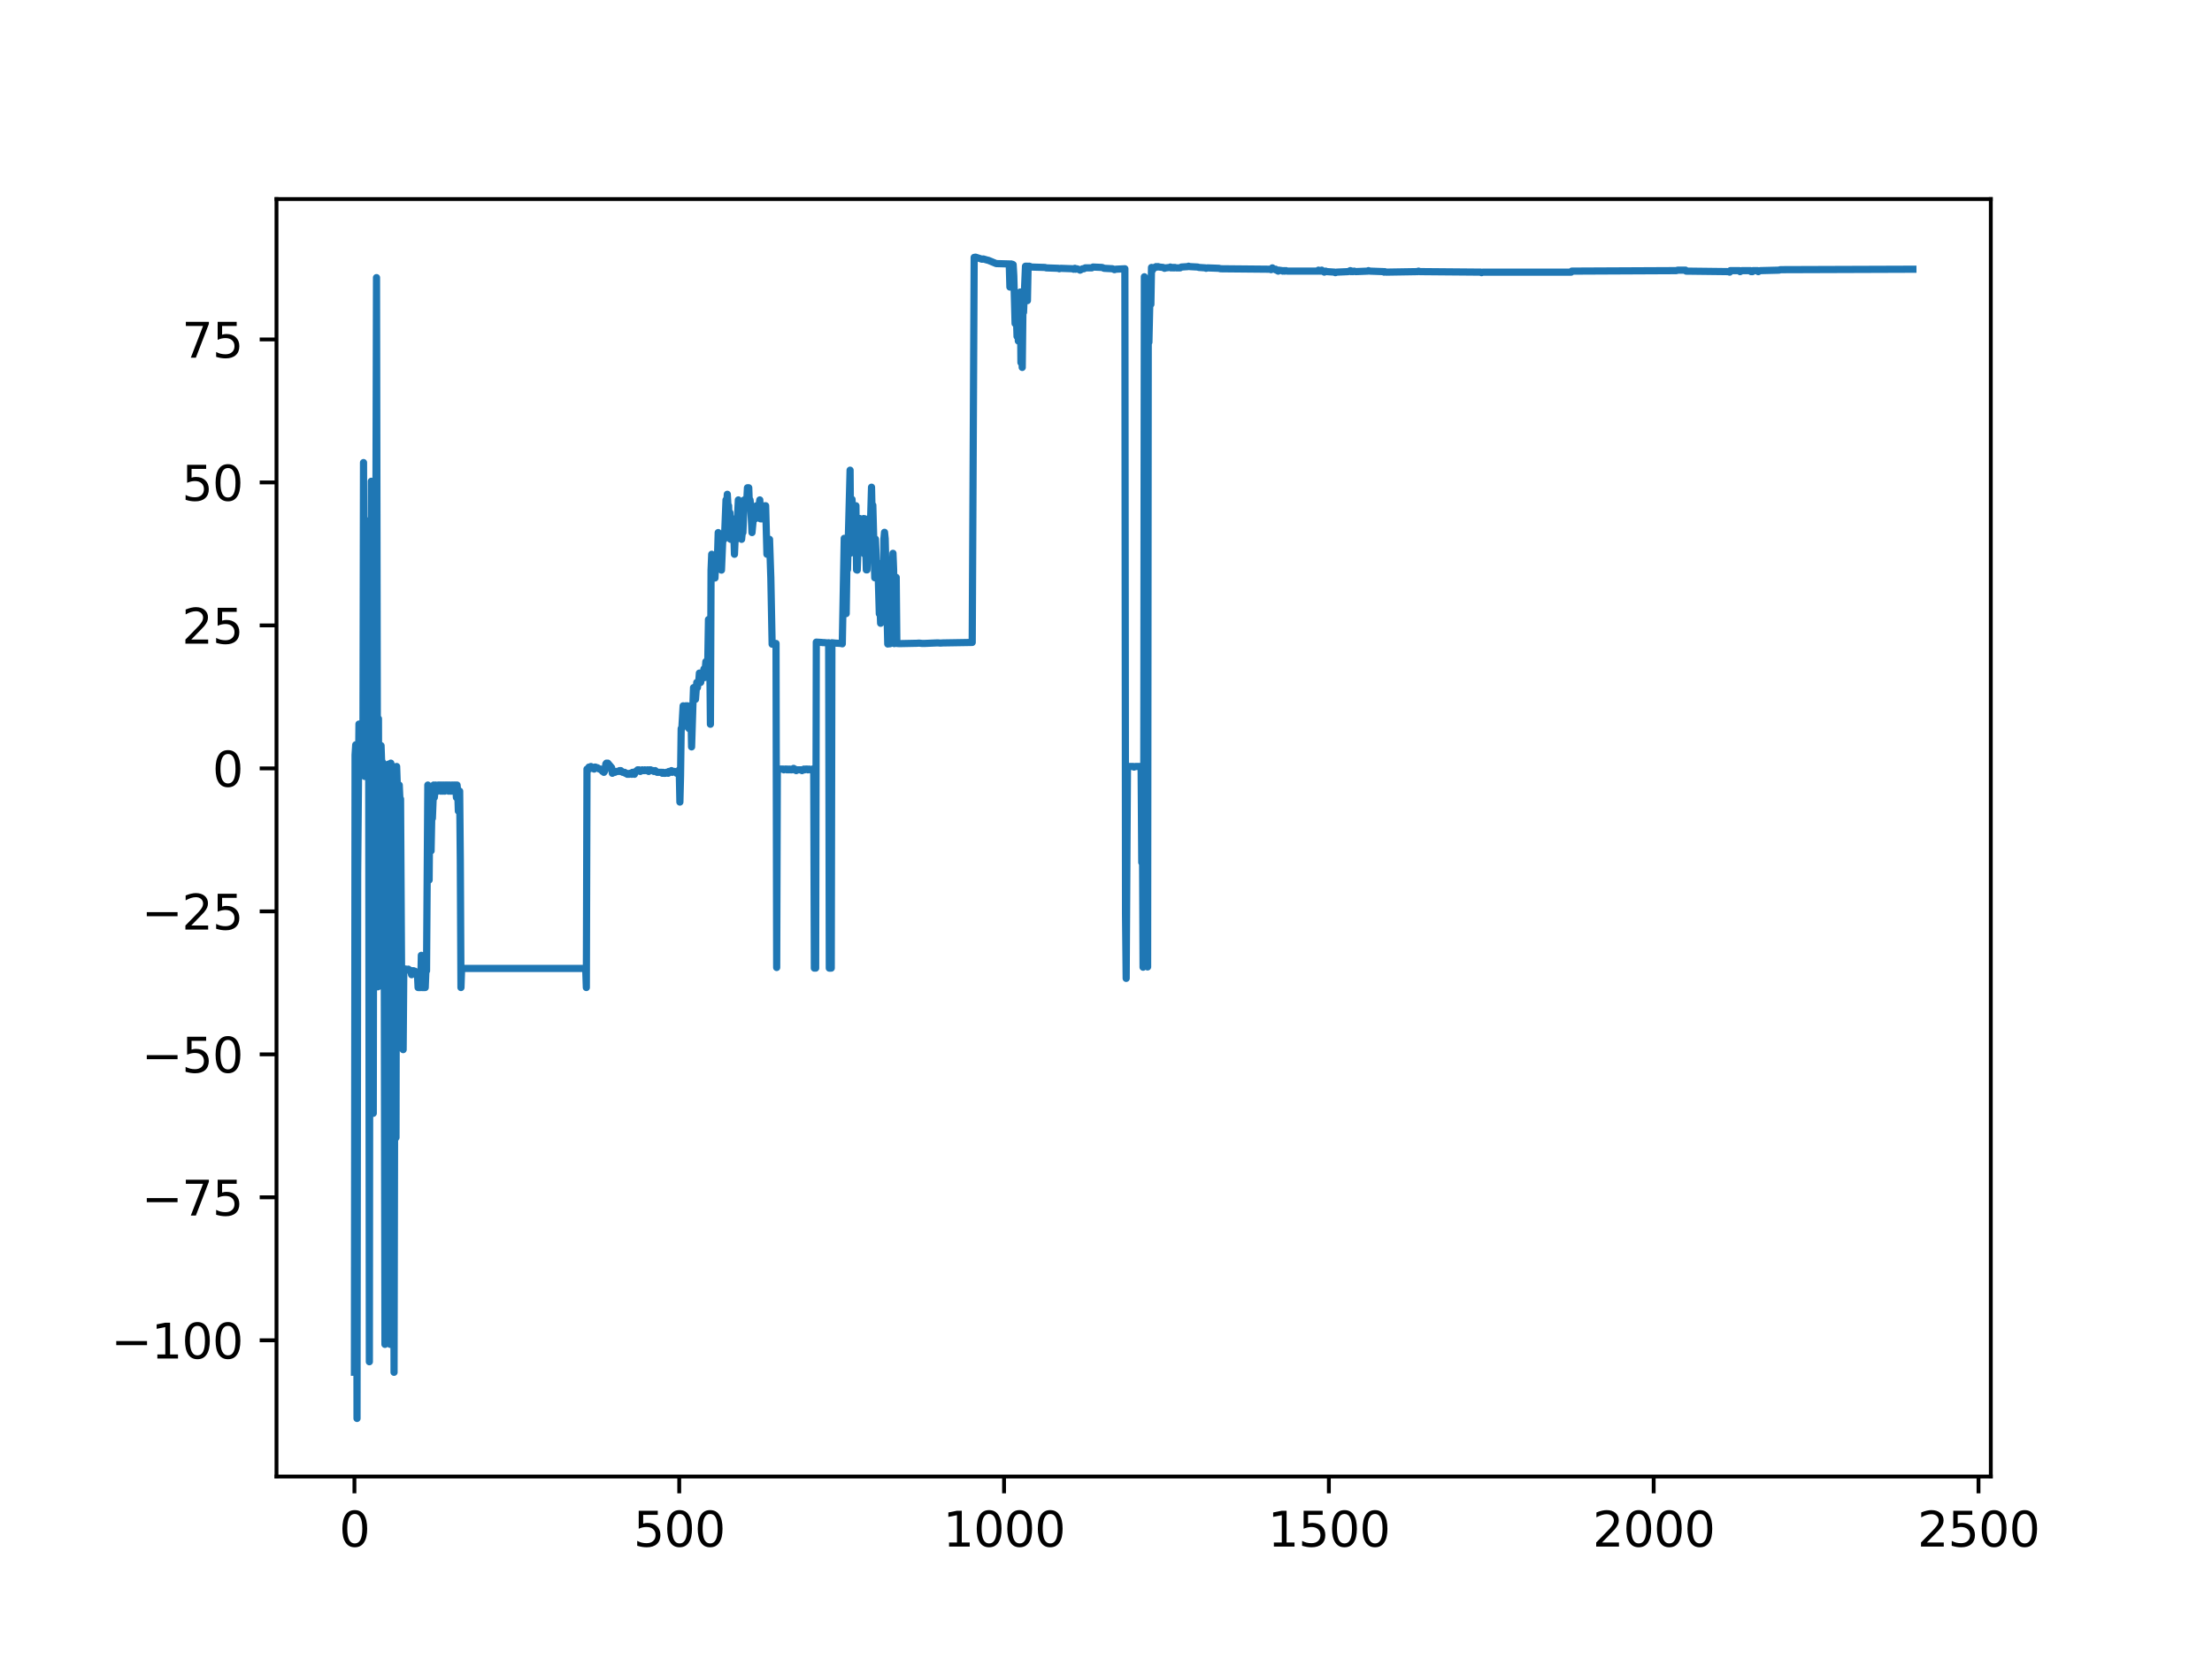 <?xml version="1.0" encoding="utf-8" standalone="no"?>
<!DOCTYPE svg PUBLIC "-//W3C//DTD SVG 1.1//EN"
  "http://www.w3.org/Graphics/SVG/1.1/DTD/svg11.dtd">
<svg xmlns:xlink="http://www.w3.org/1999/xlink" width="460.8pt" height="345.6pt" viewBox="0 0 460.8 345.6" xmlns="http://www.w3.org/2000/svg" version="1.1">
 <defs>
  <style type="text/css">*{stroke-linejoin: round; stroke-linecap: butt}</style>
 </defs>
 <g id="figure_1">
  <g id="patch_1">
   <path d="M 0 345.6 
L 460.8 345.6 
L 460.8 0 
L 0 0 
z
" style="fill: #ffffff"/>
  </g>
  <g id="axes_1">
   <g id="patch_2">
    <path d="M 57.6 307.584 
L 414.72 307.584 
L 414.72 41.472 
L 57.6 41.472 
z
" style="fill: #ffffff"/>
   </g>
   <g id="matplotlib.axis_1">
    <g id="xtick_1">
     <g id="line2d_1">
      <defs>
       <path id="m685392e500" d="M 0 0 
L 0 3.5 
" style="stroke: #000000; stroke-width: 0.8"/>
      </defs>
      <g>
       <use xlink:href="#m685392e500" x="73.833" y="307.584" style="stroke: #000000; stroke-width: 0.8"/>
      </g>
     </g>
     <g id="text_1">
      <!-- 0 -->
      <g transform="translate(70.651 322.182) scale(0.1 -0.1)">
       <defs>
        <path id="DejaVuSans-30" d="M 2034 4250 
Q 1547 4250 1301 3770 
Q 1056 3291 1056 2328 
Q 1056 1369 1301 889 
Q 1547 409 2034 409 
Q 2525 409 2770 889 
Q 3016 1369 3016 2328 
Q 3016 3291 2770 3770 
Q 2525 4250 2034 4250 
z
M 2034 4750 
Q 2819 4750 3233 4129 
Q 3647 3509 3647 2328 
Q 3647 1150 3233 529 
Q 2819 -91 2034 -91 
Q 1250 -91 836 529 
Q 422 1150 422 2328 
Q 422 3509 836 4129 
Q 1250 4750 2034 4750 
z
" transform="scale(0.016)"/>
       </defs>
       <use xlink:href="#DejaVuSans-30"/>
      </g>
     </g>
    </g>
    <g id="xtick_2">
     <g id="line2d_2">
      <g>
       <use xlink:href="#m685392e500" x="141.497" y="307.584" style="stroke: #000000; stroke-width: 0.8"/>
      </g>
     </g>
     <g id="text_2">
      <!-- 500 -->
      <g transform="translate(131.954 322.182) scale(0.1 -0.1)">
       <defs>
        <path id="DejaVuSans-35" d="M 691 4666 
L 3169 4666 
L 3169 4134 
L 1269 4134 
L 1269 2991 
Q 1406 3038 1543 3061 
Q 1681 3084 1819 3084 
Q 2600 3084 3056 2656 
Q 3513 2228 3513 1497 
Q 3513 744 3044 326 
Q 2575 -91 1722 -91 
Q 1428 -91 1123 -41 
Q 819 9 494 109 
L 494 744 
Q 775 591 1075 516 
Q 1375 441 1709 441 
Q 2250 441 2565 725 
Q 2881 1009 2881 1497 
Q 2881 1984 2565 2268 
Q 2250 2553 1709 2553 
Q 1456 2553 1204 2497 
Q 953 2441 691 2322 
L 691 4666 
z
" transform="scale(0.016)"/>
       </defs>
       <use xlink:href="#DejaVuSans-35"/>
       <use xlink:href="#DejaVuSans-30" x="63.623"/>
       <use xlink:href="#DejaVuSans-30" x="127.246"/>
      </g>
     </g>
    </g>
    <g id="xtick_3">
     <g id="line2d_3">
      <g>
       <use xlink:href="#m685392e500" x="209.162" y="307.584" style="stroke: #000000; stroke-width: 0.8"/>
      </g>
     </g>
     <g id="text_3">
      <!-- 1000 -->
      <g transform="translate(196.437 322.182) scale(0.1 -0.1)">
       <defs>
        <path id="DejaVuSans-31" d="M 794 531 
L 1825 531 
L 1825 4091 
L 703 3866 
L 703 4441 
L 1819 4666 
L 2450 4666 
L 2450 531 
L 3481 531 
L 3481 0 
L 794 0 
L 794 531 
z
" transform="scale(0.016)"/>
       </defs>
       <use xlink:href="#DejaVuSans-31"/>
       <use xlink:href="#DejaVuSans-30" x="63.623"/>
       <use xlink:href="#DejaVuSans-30" x="127.246"/>
       <use xlink:href="#DejaVuSans-30" x="190.869"/>
      </g>
     </g>
    </g>
    <g id="xtick_4">
     <g id="line2d_4">
      <g>
       <use xlink:href="#m685392e500" x="276.826" y="307.584" style="stroke: #000000; stroke-width: 0.8"/>
      </g>
     </g>
     <g id="text_4">
      <!-- 1500 -->
      <g transform="translate(264.101 322.182) scale(0.1 -0.1)">
       <use xlink:href="#DejaVuSans-31"/>
       <use xlink:href="#DejaVuSans-35" x="63.623"/>
       <use xlink:href="#DejaVuSans-30" x="127.246"/>
       <use xlink:href="#DejaVuSans-30" x="190.869"/>
      </g>
     </g>
    </g>
    <g id="xtick_5">
     <g id="line2d_5">
      <g>
       <use xlink:href="#m685392e500" x="344.491" y="307.584" style="stroke: #000000; stroke-width: 0.8"/>
      </g>
     </g>
     <g id="text_5">
      <!-- 2000 -->
      <g transform="translate(331.766 322.182) scale(0.1 -0.1)">
       <defs>
        <path id="DejaVuSans-32" d="M 1228 531 
L 3431 531 
L 3431 0 
L 469 0 
L 469 531 
Q 828 903 1448 1529 
Q 2069 2156 2228 2338 
Q 2531 2678 2651 2914 
Q 2772 3150 2772 3378 
Q 2772 3750 2511 3984 
Q 2250 4219 1831 4219 
Q 1534 4219 1204 4116 
Q 875 4013 500 3803 
L 500 4441 
Q 881 4594 1212 4672 
Q 1544 4750 1819 4750 
Q 2544 4750 2975 4387 
Q 3406 4025 3406 3419 
Q 3406 3131 3298 2873 
Q 3191 2616 2906 2266 
Q 2828 2175 2409 1742 
Q 1991 1309 1228 531 
z
" transform="scale(0.016)"/>
       </defs>
       <use xlink:href="#DejaVuSans-32"/>
       <use xlink:href="#DejaVuSans-30" x="63.623"/>
       <use xlink:href="#DejaVuSans-30" x="127.246"/>
       <use xlink:href="#DejaVuSans-30" x="190.869"/>
      </g>
     </g>
    </g>
    <g id="xtick_6">
     <g id="line2d_6">
      <g>
       <use xlink:href="#m685392e500" x="412.156" y="307.584" style="stroke: #000000; stroke-width: 0.8"/>
      </g>
     </g>
     <g id="text_6">
      <!-- 2500 -->
      <g transform="translate(399.431 322.182) scale(0.1 -0.1)">
       <use xlink:href="#DejaVuSans-32"/>
       <use xlink:href="#DejaVuSans-35" x="63.623"/>
       <use xlink:href="#DejaVuSans-30" x="127.246"/>
       <use xlink:href="#DejaVuSans-30" x="190.869"/>
      </g>
     </g>
    </g>
   </g>
   <g id="matplotlib.axis_2">
    <g id="ytick_1">
     <g id="line2d_7">
      <defs>
       <path id="m1789a3bd62" d="M 0 0 
L -3.5 0 
" style="stroke: #000000; stroke-width: 0.8"/>
      </defs>
      <g>
       <use xlink:href="#m1789a3bd62" x="57.6" y="279.207" style="stroke: #000000; stroke-width: 0.8"/>
      </g>
     </g>
     <g id="text_7">
      <!-- −100 -->
      <g transform="translate(23.133 283.006) scale(0.1 -0.1)">
       <defs>
        <path id="DejaVuSans-2212" d="M 678 2272 
L 4684 2272 
L 4684 1741 
L 678 1741 
L 678 2272 
z
" transform="scale(0.016)"/>
       </defs>
       <use xlink:href="#DejaVuSans-2212"/>
       <use xlink:href="#DejaVuSans-31" x="83.789"/>
       <use xlink:href="#DejaVuSans-30" x="147.412"/>
       <use xlink:href="#DejaVuSans-30" x="211.035"/>
      </g>
     </g>
    </g>
    <g id="ytick_2">
     <g id="line2d_8">
      <g>
       <use xlink:href="#m1789a3bd62" x="57.6" y="249.422" style="stroke: #000000; stroke-width: 0.8"/>
      </g>
     </g>
     <g id="text_8">
      <!-- −75 -->
      <g transform="translate(29.495 253.221) scale(0.1 -0.1)">
       <defs>
        <path id="DejaVuSans-37" d="M 525 4666 
L 3525 4666 
L 3525 4397 
L 1831 0 
L 1172 0 
L 2766 4134 
L 525 4134 
L 525 4666 
z
" transform="scale(0.016)"/>
       </defs>
       <use xlink:href="#DejaVuSans-2212"/>
       <use xlink:href="#DejaVuSans-37" x="83.789"/>
       <use xlink:href="#DejaVuSans-35" x="147.412"/>
      </g>
     </g>
    </g>
    <g id="ytick_3">
     <g id="line2d_9">
      <g>
       <use xlink:href="#m1789a3bd62" x="57.6" y="219.637" style="stroke: #000000; stroke-width: 0.8"/>
      </g>
     </g>
     <g id="text_9">
      <!-- −50 -->
      <g transform="translate(29.495 223.436) scale(0.1 -0.1)">
       <use xlink:href="#DejaVuSans-2212"/>
       <use xlink:href="#DejaVuSans-35" x="83.789"/>
       <use xlink:href="#DejaVuSans-30" x="147.412"/>
      </g>
     </g>
    </g>
    <g id="ytick_4">
     <g id="line2d_10">
      <g>
       <use xlink:href="#m1789a3bd62" x="57.6" y="189.852" style="stroke: #000000; stroke-width: 0.8"/>
      </g>
     </g>
     <g id="text_10">
      <!-- −25 -->
      <g transform="translate(29.495 193.651) scale(0.1 -0.1)">
       <use xlink:href="#DejaVuSans-2212"/>
       <use xlink:href="#DejaVuSans-32" x="83.789"/>
       <use xlink:href="#DejaVuSans-35" x="147.412"/>
      </g>
     </g>
    </g>
    <g id="ytick_5">
     <g id="line2d_11">
      <g>
       <use xlink:href="#m1789a3bd62" x="57.6" y="160.067" style="stroke: #000000; stroke-width: 0.8"/>
      </g>
     </g>
     <g id="text_11">
      <!-- 0 -->
      <g transform="translate(44.237 163.866) scale(0.1 -0.1)">
       <use xlink:href="#DejaVuSans-30"/>
      </g>
     </g>
    </g>
    <g id="ytick_6">
     <g id="line2d_12">
      <g>
       <use xlink:href="#m1789a3bd62" x="57.6" y="130.282" style="stroke: #000000; stroke-width: 0.8"/>
      </g>
     </g>
     <g id="text_12">
      <!-- 25 -->
      <g transform="translate(37.875 134.081) scale(0.1 -0.1)">
       <use xlink:href="#DejaVuSans-32"/>
       <use xlink:href="#DejaVuSans-35" x="63.623"/>
      </g>
     </g>
    </g>
    <g id="ytick_7">
     <g id="line2d_13">
      <g>
       <use xlink:href="#m1789a3bd62" x="57.6" y="100.497" style="stroke: #000000; stroke-width: 0.8"/>
      </g>
     </g>
     <g id="text_13">
      <!-- 50 -->
      <g transform="translate(37.875 104.296) scale(0.1 -0.1)">
       <use xlink:href="#DejaVuSans-35"/>
       <use xlink:href="#DejaVuSans-30" x="63.623"/>
      </g>
     </g>
    </g>
    <g id="ytick_8">
     <g id="line2d_14">
      <g>
       <use xlink:href="#m1789a3bd62" x="57.6" y="70.712" style="stroke: #000000; stroke-width: 0.8"/>
      </g>
     </g>
     <g id="text_14">
      <!-- 75 -->
      <g transform="translate(37.875 74.512) scale(0.1 -0.1)">
       <use xlink:href="#DejaVuSans-37"/>
       <use xlink:href="#DejaVuSans-35" x="63.623"/>
      </g>
     </g>
    </g>
   </g>
   <g id="line2d_15">
    <path d="M 73.833 285.857 
L 73.968 157.264 
L 74.103 155.156 
L 74.239 161.864 
L 74.374 295.488 
L 74.509 181.934 
L 74.78 150.834 
L 74.915 161.754 
L 75.051 151.634 
L 75.321 161.119 
L 75.457 159.464 
L 75.592 161.309 
L 75.727 96.363 
L 75.863 151.9 
L 75.998 161.754 
L 76.133 157.264 
L 76.269 161.754 
L 76.404 157.92 
L 76.539 108.524 
L 76.81 159.22 
L 76.945 283.674 
L 77.081 158.877 
L 77.216 162.973 
L 77.351 100.257 
L 77.757 231.924 
L 77.893 142.966 
L 78.163 165.647 
L 78.434 57.831 
L 78.705 205.573 
L 78.84 149.716 
L 78.975 204.022 
L 79.111 158.895 
L 79.246 155.656 
L 79.381 155.323 
L 79.517 159.195 
L 79.652 158.714 
L 79.787 205.573 
L 79.923 180.277 
L 80.058 205.573 
L 80.193 280.056 
L 80.464 159.557 
L 80.599 205.573 
L 80.735 163.378 
L 80.87 159.195 
L 81.276 280.056 
L 81.411 158.975 
L 81.546 215.824 
L 81.682 205.573 
L 81.817 159.615 
L 82.088 285.877 
L 82.358 159.929 
L 82.494 236.979 
L 82.629 159.674 
L 82.764 163.542 
L 82.9 163.542 
L 83.035 166.439 
L 83.17 163.542 
L 83.306 166.439 
L 83.441 166.439 
L 83.712 212.591 
L 83.847 207.89 
L 83.982 218.655 
L 84.118 201.818 
L 84.253 201.818 
L 84.388 201.97 
L 84.659 201.893 
L 84.93 202.05 
L 85.065 201.893 
L 85.336 202.22 
L 85.471 202.134 
L 85.606 202.31 
L 85.742 203.046 
L 85.877 202.22 
L 86.148 202.22 
L 86.283 202.601 
L 86.418 202.31 
L 86.824 203.168 
L 86.96 202.928 
L 87.095 205.72 
L 87.636 205.72 
L 87.772 199.012 
L 87.907 205.72 
L 88.584 205.72 
L 88.719 202.251 
L 88.854 202.251 
L 89.125 163.542 
L 89.396 183.321 
L 89.531 167.515 
L 89.666 170.467 
L 89.802 177.259 
L 89.937 170.467 
L 90.072 170.467 
L 90.343 163.542 
L 90.478 166.134 
L 90.749 163.542 
L 90.884 164.81 
L 91.155 164.81 
L 91.29 163.542 
L 91.696 163.542 
L 91.831 164.81 
L 91.967 163.542 
L 92.102 163.542 
L 92.237 164.81 
L 92.373 163.542 
L 92.508 163.542 
L 92.643 164.81 
L 92.779 163.542 
L 93.32 163.542 
L 93.455 164.81 
L 93.591 163.542 
L 93.726 163.542 
L 93.861 164.81 
L 93.997 164.81 
L 94.132 163.542 
L 94.267 163.542 
L 94.403 164.81 
L 94.538 163.542 
L 94.944 163.542 
L 95.079 166.134 
L 95.215 163.542 
L 95.35 164.81 
L 95.485 168.958 
L 95.756 164.81 
L 95.891 179.175 
L 96.027 205.72 
L 96.162 201.747 
L 122.01 201.747 
L 122.145 205.72 
L 122.281 160.214 
L 122.416 160.533 
L 122.687 159.798 
L 122.957 160.067 
L 123.093 159.674 
L 123.228 160.067 
L 123.363 160.067 
L 123.634 159.929 
L 123.769 160.214 
L 123.904 159.798 
L 124.04 159.798 
L 124.31 159.929 
L 124.446 159.929 
L 124.852 160.214 
L 125.122 160.214 
L 125.528 160.707 
L 125.664 160.533 
L 125.799 160.892 
L 125.934 160.707 
L 126.07 160.214 
L 126.205 159.148 
L 126.34 158.975 
L 126.476 159.342 
L 126.611 158.975 
L 127.423 159.929 
L 127.558 161.089 
L 127.694 160.892 
L 128.1 160.892 
L 128.37 160.707 
L 128.776 160.707 
L 129.047 160.533 
L 129.182 160.707 
L 129.318 160.533 
L 129.724 160.892 
L 130.13 160.892 
L 130.265 161.089 
L 130.536 161.089 
L 130.671 161.297 
L 131.077 161.297 
L 131.212 161.089 
L 131.483 161.089 
L 131.618 161.297 
L 131.754 160.892 
L 131.889 160.892 
L 132.16 161.297 
L 132.43 160.707 
L 132.701 160.533 
L 132.836 160.369 
L 132.972 160.533 
L 133.107 160.369 
L 133.378 160.707 
L 133.648 160.533 
L 133.784 160.369 
L 134.054 160.533 
L 134.19 160.533 
L 134.325 160.369 
L 134.595 160.533 
L 134.731 160.533 
L 134.866 160.369 
L 135.137 160.707 
L 135.272 160.369 
L 135.407 160.533 
L 135.543 160.369 
L 135.813 160.533 
L 136.084 160.533 
L 136.219 160.707 
L 136.49 160.533 
L 136.896 160.892 
L 137.843 160.892 
L 137.979 161.089 
L 138.114 160.892 
L 138.249 161.089 
L 138.655 161.089 
L 138.791 160.892 
L 139.061 160.892 
L 139.197 161.089 
L 139.332 160.707 
L 139.467 160.892 
L 139.738 160.707 
L 139.873 160.533 
L 140.009 160.892 
L 140.279 160.707 
L 140.55 160.707 
L 140.956 161.089 
L 141.091 160.892 
L 141.362 160.892 
L 141.497 160.369 
L 141.633 167.084 
L 141.768 161.693 
L 141.903 151.773 
L 142.039 151.773 
L 142.309 147.039 
L 142.445 148.5 
L 142.58 148.5 
L 142.715 150.075 
L 142.851 147.039 
L 143.257 147.039 
L 143.392 148.5 
L 143.527 151.773 
L 143.663 148.5 
L 143.933 148.5 
L 144.069 155.589 
L 144.339 147.039 
L 144.475 143.248 
L 144.61 145.681 
L 144.745 144.42 
L 144.881 145.681 
L 145.151 142.161 
L 145.286 143.248 
L 145.422 142.161 
L 145.557 142.161 
L 145.692 140.217 
L 145.963 142.161 
L 146.234 140.217 
L 146.369 140.217 
L 146.504 141.152 
L 146.64 139.353 
L 146.775 141.152 
L 147.046 137.824 
L 147.316 137.824 
L 147.452 137.153 
L 147.587 129.056 
L 147.722 136.543 
L 147.858 136.543 
L 147.993 150.873 
L 148.128 118.764 
L 148.264 115.463 
L 148.534 120.411 
L 148.67 120.411 
L 148.805 118.764 
L 148.94 120.411 
L 149.076 117.175 
L 149.211 117.175 
L 149.346 115.463 
L 149.482 115.463 
L 149.617 110.945 
L 149.752 115.463 
L 149.888 112.349 
L 150.158 115.463 
L 150.294 118.764 
L 150.564 112.349 
L 150.835 112.349 
L 150.97 110.945 
L 151.241 104.143 
L 151.376 105.356 
L 151.512 102.965 
L 151.647 105.356 
L 151.782 105.356 
L 151.918 110.945 
L 152.053 106.797 
L 152.188 112.349 
L 152.324 108.079 
L 152.459 110.945 
L 152.594 108.079 
L 152.865 110.945 
L 153 115.463 
L 153.136 112.349 
L 153.406 112.349 
L 153.812 104.143 
L 154.083 106.797 
L 154.218 110.945 
L 154.354 110.945 
L 154.489 112.349 
L 154.624 110.945 
L 154.76 110.945 
L 155.03 104.143 
L 155.572 104.143 
L 155.707 101.613 
L 155.977 101.613 
L 156.113 105.356 
L 156.248 104.143 
L 156.383 105.356 
L 156.654 110.945 
L 156.925 108.079 
L 157.331 108.079 
L 157.601 105.356 
L 158.143 105.356 
L 158.278 104.143 
L 158.413 108.079 
L 159.225 108.079 
L 159.361 105.356 
L 159.496 105.356 
L 159.767 115.463 
L 159.902 112.349 
L 160.308 112.349 
L 160.579 120.411 
L 160.849 134.2 
L 161.661 134.041 
L 161.797 201.548 
L 161.932 160.067 
L 162.203 160.214 
L 163.15 160.214 
L 163.285 160.369 
L 163.556 160.214 
L 163.827 160.214 
L 163.962 160.369 
L 164.097 160.214 
L 164.368 160.369 
L 164.503 160.214 
L 164.774 160.369 
L 164.909 160.369 
L 165.315 160.067 
L 165.451 160.369 
L 165.586 160.214 
L 165.857 160.533 
L 166.127 160.369 
L 166.939 160.369 
L 167.074 160.533 
L 167.48 160.214 
L 167.616 160.369 
L 167.886 160.214 
L 168.157 160.214 
L 168.292 160.369 
L 168.563 160.214 
L 168.834 160.369 
L 168.969 160.369 
L 169.24 160.214 
L 169.51 160.214 
L 169.646 201.678 
L 169.781 201.612 
L 169.916 201.678 
L 170.052 133.768 
L 171.134 133.831 
L 171.405 133.864 
L 171.676 133.864 
L 172.352 133.932 
L 172.623 133.898 
L 172.758 201.678 
L 173.164 201.678 
L 173.3 133.898 
L 173.976 133.968 
L 175.194 134.041 
L 175.465 134.119 
L 175.871 112.145 
L 176.006 113.721 
L 176.277 127.827 
L 176.412 118.715 
L 176.548 118.667 
L 177.089 97.947 
L 177.224 115.219 
L 177.495 104.026 
L 177.765 113.868 
L 177.901 107.969 
L 178.036 112.244 
L 178.171 110.945 
L 178.307 105.356 
L 178.442 118.715 
L 178.577 118.764 
L 178.848 110.945 
L 178.983 112.244 
L 179.119 108.023 
L 179.254 112.296 
L 179.525 109.532 
L 179.66 112.296 
L 179.795 108.079 
L 179.931 108.023 
L 180.066 115.412 
L 180.201 108.079 
L 180.472 118.715 
L 180.607 118.715 
L 180.743 113.919 
L 180.878 113.868 
L 181.013 109.478 
L 181.149 112.244 
L 181.284 110.891 
L 181.555 101.493 
L 181.69 107.863 
L 181.825 105.243 
L 182.231 120.364 
L 182.367 112.296 
L 182.637 118.715 
L 182.773 117.175 
L 182.908 118.715 
L 183.179 127.87 
L 183.314 125.975 
L 183.449 129.841 
L 183.585 127.915 
L 183.72 124.038 
L 183.855 123.992 
L 183.991 127.87 
L 184.126 112.349 
L 184.261 110.891 
L 184.397 112.194 
L 184.938 134.159 
L 185.073 129.841 
L 185.344 134.119 
L 185.479 134.08 
L 185.615 118.62 
L 185.75 120.226 
L 185.885 118.574 
L 186.021 115.266 
L 186.156 118.62 
L 186.291 134.08 
L 186.427 127.827 
L 186.562 127.827 
L 186.697 120.271 
L 186.833 134.041 
L 187.374 134.08 
L 191.028 134.004 
L 191.434 133.968 
L 192.11 134.041 
L 192.516 134.041 
L 195.088 133.932 
L 195.494 133.932 
L 195.9 133.968 
L 196.441 133.932 
L 202.531 133.831 
L 202.937 53.619 
L 203.072 53.671 
L 203.207 53.568 
L 204.561 54 
L 204.831 53.943 
L 205.643 54.177 
L 205.914 54.238 
L 207.538 54.91 
L 210.244 54.984 
L 210.38 59.799 
L 210.515 54.984 
L 210.65 54.984 
L 210.786 56.575 
L 210.921 55.059 
L 211.056 55.136 
L 211.192 57.449 
L 211.462 67.397 
L 211.598 61.578 
L 211.868 70.084 
L 212.004 67.534 
L 212.139 71.039 
L 212.274 61.726 
L 212.41 66.606 
L 212.545 60.832 
L 212.68 75.538 
L 212.816 72.838 
L 212.951 76.543 
L 213.086 65.05 
L 213.222 65.05 
L 213.628 55.457 
L 213.898 55.457 
L 214.034 62.624 
L 214.169 55.457 
L 214.304 55.541 
L 214.44 55.457 
L 214.846 55.627 
L 217.688 55.714 
L 217.958 55.803 
L 220.529 55.894 
L 220.665 55.987 
L 220.935 55.894 
L 223.507 55.987 
L 223.642 56.082 
L 223.913 55.894 
L 224.048 56.082 
L 224.319 55.987 
L 224.589 56.082 
L 224.86 56.178 
L 224.995 56.277 
L 225.537 55.987 
L 225.807 55.987 
L 226.078 55.803 
L 227.431 55.803 
L 227.702 55.627 
L 229.597 55.714 
L 230.003 55.894 
L 231.762 55.987 
L 232.168 56.178 
L 232.438 56.082 
L 234.333 55.987 
L 234.468 190.441 
L 234.604 203.812 
L 234.874 159.674 
L 236.092 159.674 
L 236.228 159.798 
L 236.498 159.674 
L 237.716 159.674 
L 237.852 179.665 
L 237.987 171.186 
L 238.122 201.486 
L 238.258 171.205 
L 238.393 57.655 
L 238.528 198.099 
L 238.664 63.488 
L 238.799 62.206 
L 238.934 63.488 
L 239.07 201.427 
L 239.205 66.621 
L 239.34 71.289 
L 239.611 59.184 
L 239.746 63.402 
L 239.882 55.714 
L 240.017 56.377 
L 240.423 55.714 
L 240.694 55.714 
L 240.829 55.541 
L 241.1 55.627 
L 241.235 55.541 
L 241.506 55.627 
L 242.317 55.714 
L 242.588 55.894 
L 242.859 55.803 
L 243.671 55.714 
L 243.806 55.627 
L 243.941 55.803 
L 244.212 55.714 
L 244.347 55.803 
L 244.483 55.714 
L 244.618 55.803 
L 244.753 55.714 
L 245.024 55.803 
L 245.836 55.803 
L 246.107 55.627 
L 247.46 55.541 
L 247.595 55.457 
L 247.866 55.541 
L 249.49 55.627 
L 249.761 55.714 
L 251.114 55.803 
L 251.249 55.894 
L 251.52 55.803 
L 253.956 55.894 
L 254.226 55.987 
L 264.511 56.082 
L 264.782 56.178 
L 264.917 56.082 
L 265.053 55.803 
L 265.323 56.082 
L 265.729 56.082 
L 265.865 56.277 
L 266.135 56.377 
L 266.271 56.48 
L 266.406 56.277 
L 267.083 56.377 
L 267.218 56.48 
L 267.489 56.377 
L 267.624 56.48 
L 267.895 56.377 
L 268.165 56.48 
L 274.526 56.48 
L 274.661 56.277 
L 274.796 56.48 
L 275.202 56.48 
L 275.338 56.277 
L 275.473 56.48 
L 275.744 56.584 
L 275.879 56.691 
L 276.15 56.48 
L 276.42 56.584 
L 278.044 56.691 
L 278.18 56.8 
L 278.45 56.691 
L 280.886 56.584 
L 281.292 56.377 
L 281.428 56.584 
L 281.698 56.48 
L 281.834 56.584 
L 282.104 56.48 
L 282.375 56.584 
L 284.946 56.48 
L 285.081 56.377 
L 285.352 56.48 
L 288.194 56.584 
L 288.329 56.691 
L 288.465 56.584 
L 288.735 56.691 
L 295.366 56.584 
L 295.502 56.48 
L 295.772 56.584 
L 308.493 56.691 
L 308.629 56.8 
L 308.899 56.691 
L 327.304 56.691 
L 327.439 56.48 
L 349.227 56.377 
L 349.498 56.277 
L 351.122 56.277 
L 351.257 56.48 
L 360.054 56.584 
L 360.324 56.691 
L 360.46 56.377 
L 362.354 56.377 
L 362.49 56.584 
L 362.896 56.377 
L 364.655 56.377 
L 364.79 56.584 
L 364.926 56.48 
L 365.061 56.584 
L 365.196 56.377 
L 366.144 56.377 
L 366.279 56.584 
L 366.685 56.377 
L 370.609 56.277 
L 370.88 56.178 
L 398.487 56.082 
L 398.487 56.082 
" clip-path="url(#p621ddd43d3)" style="fill: none; stroke: #1f77b4; stroke-width: 1.5; stroke-linecap: square"/>
   </g>
   <g id="patch_3">
    <path d="M 57.6 307.584 
L 57.6 41.472 
" style="fill: none; stroke: #000000; stroke-width: 0.8; stroke-linejoin: miter; stroke-linecap: square"/>
   </g>
   <g id="patch_4">
    <path d="M 414.72 307.584 
L 414.72 41.472 
" style="fill: none; stroke: #000000; stroke-width: 0.8; stroke-linejoin: miter; stroke-linecap: square"/>
   </g>
   <g id="patch_5">
    <path d="M 57.6 307.584 
L 414.72 307.584 
" style="fill: none; stroke: #000000; stroke-width: 0.8; stroke-linejoin: miter; stroke-linecap: square"/>
   </g>
   <g id="patch_6">
    <path d="M 57.6 41.472 
L 414.72 41.472 
" style="fill: none; stroke: #000000; stroke-width: 0.8; stroke-linejoin: miter; stroke-linecap: square"/>
   </g>
  </g>
 </g>
 <defs>
  <clipPath id="p621ddd43d3">
   <rect x="57.6" y="41.472" width="357.12" height="266.112"/>
  </clipPath>
 </defs>
</svg>
